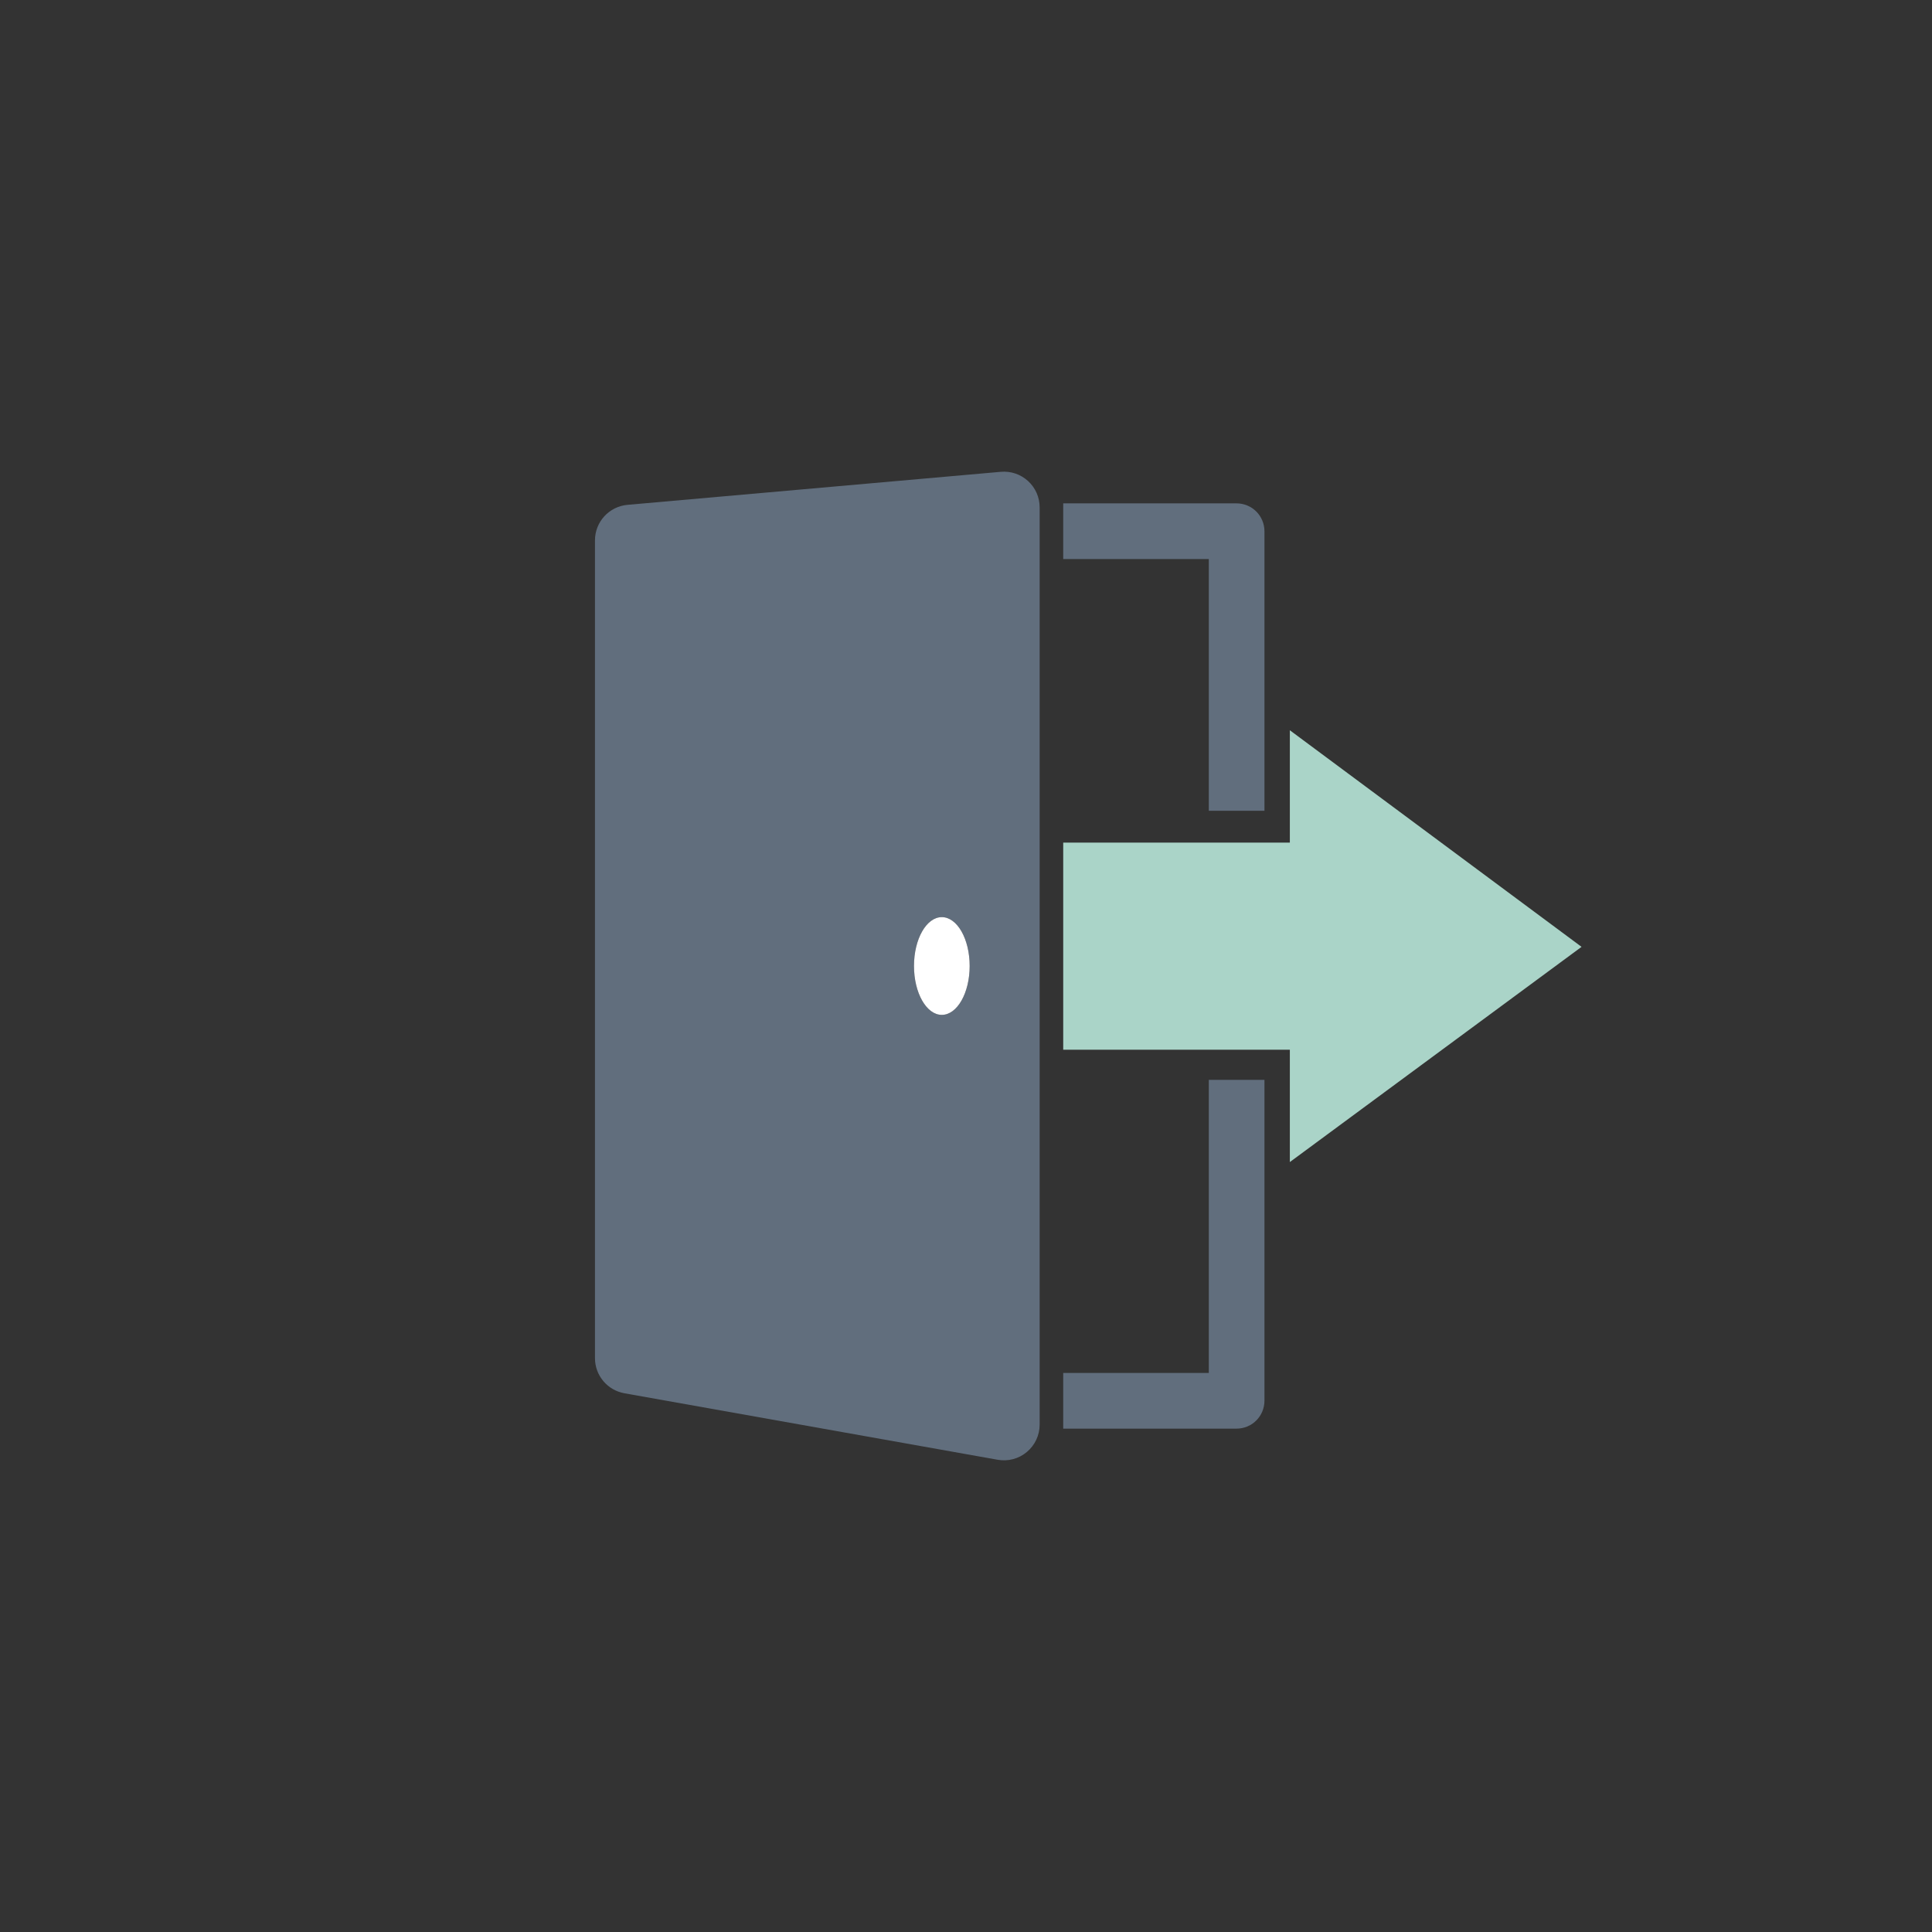 <?xml version="1.0" encoding="utf-8"?>
<!-- Generator: Adobe Illustrator 27.5.0, SVG Export Plug-In . SVG Version: 6.00 Build 0)  -->
<svg version="1.1" xmlns="http://www.w3.org/2000/svg" xmlns:xlink="http://www.w3.org/1999/xlink" x="0px" y="0px"
	 viewBox="0 0 1122 1122" style="enable-background:new 0 0 1122 1122;" xml:space="preserve">
<rect x="0" y="0" width="1122" height="1122" fill="#333333" stroke="none"/>
<g id="Object">
	<g>
		<path style="fill:#616E7D;" d="M364.454,293.178c-10.73,0.944-18.931,9.901-18.931,20.661v474.866
			c0,10.098,7.19,18.661,17.121,20.438l216.737,38.606c6.058,1.086,12.261-0.554,16.964-4.521c4.721-3.952,7.426-9.756,7.426-15.896
			V294.676c0-5.856-2.408-11.351-6.717-15.3c-4.328-3.955-10.022-5.889-15.863-5.371L364.454,293.178z M546.954,589.378
			c-8.921,0-16.159-12.724-16.159-28.384c0-15.687,7.238-28.372,16.159-28.372c8.933,0,16.171,12.685,16.171,28.372
			C563.125,576.654,555.886,589.378,546.954,589.378z"/>
		<polygon style="fill:#AAD4C8;" points="918.477,549.88 749.074,424.096 749.074,489.35 617.46,489.35 617.46,609.625 
			749.074,609.625 749.074,674.86 		"/>
		<path style="fill:#FFFFFF;" d="M530.795,560.994c0,15.66,7.238,28.384,16.159,28.384c8.933,0,16.171-12.724,16.171-28.384
			c0-15.687-7.239-28.372-16.171-28.372C538.033,532.622,530.795,545.307,530.795,560.994z"/>
		<path style="fill:#616E7D;" d="M734.326,470.855V308.508c0-4.258-1.713-8.428-4.733-11.438c-2.99-3.008-7.16-4.742-11.408-4.742
			H617.46v32.336h84.547v146.191H734.326z"/>
		<path style="fill:#616E7D;" d="M617.46,797.333v32.336h100.725c4.248,0,8.418-1.719,11.408-4.745
			c3.02-3.002,4.733-7.178,4.733-11.432V627.137h-32.318v170.195H617.46z"/>
	</g>
</g>
</svg>
